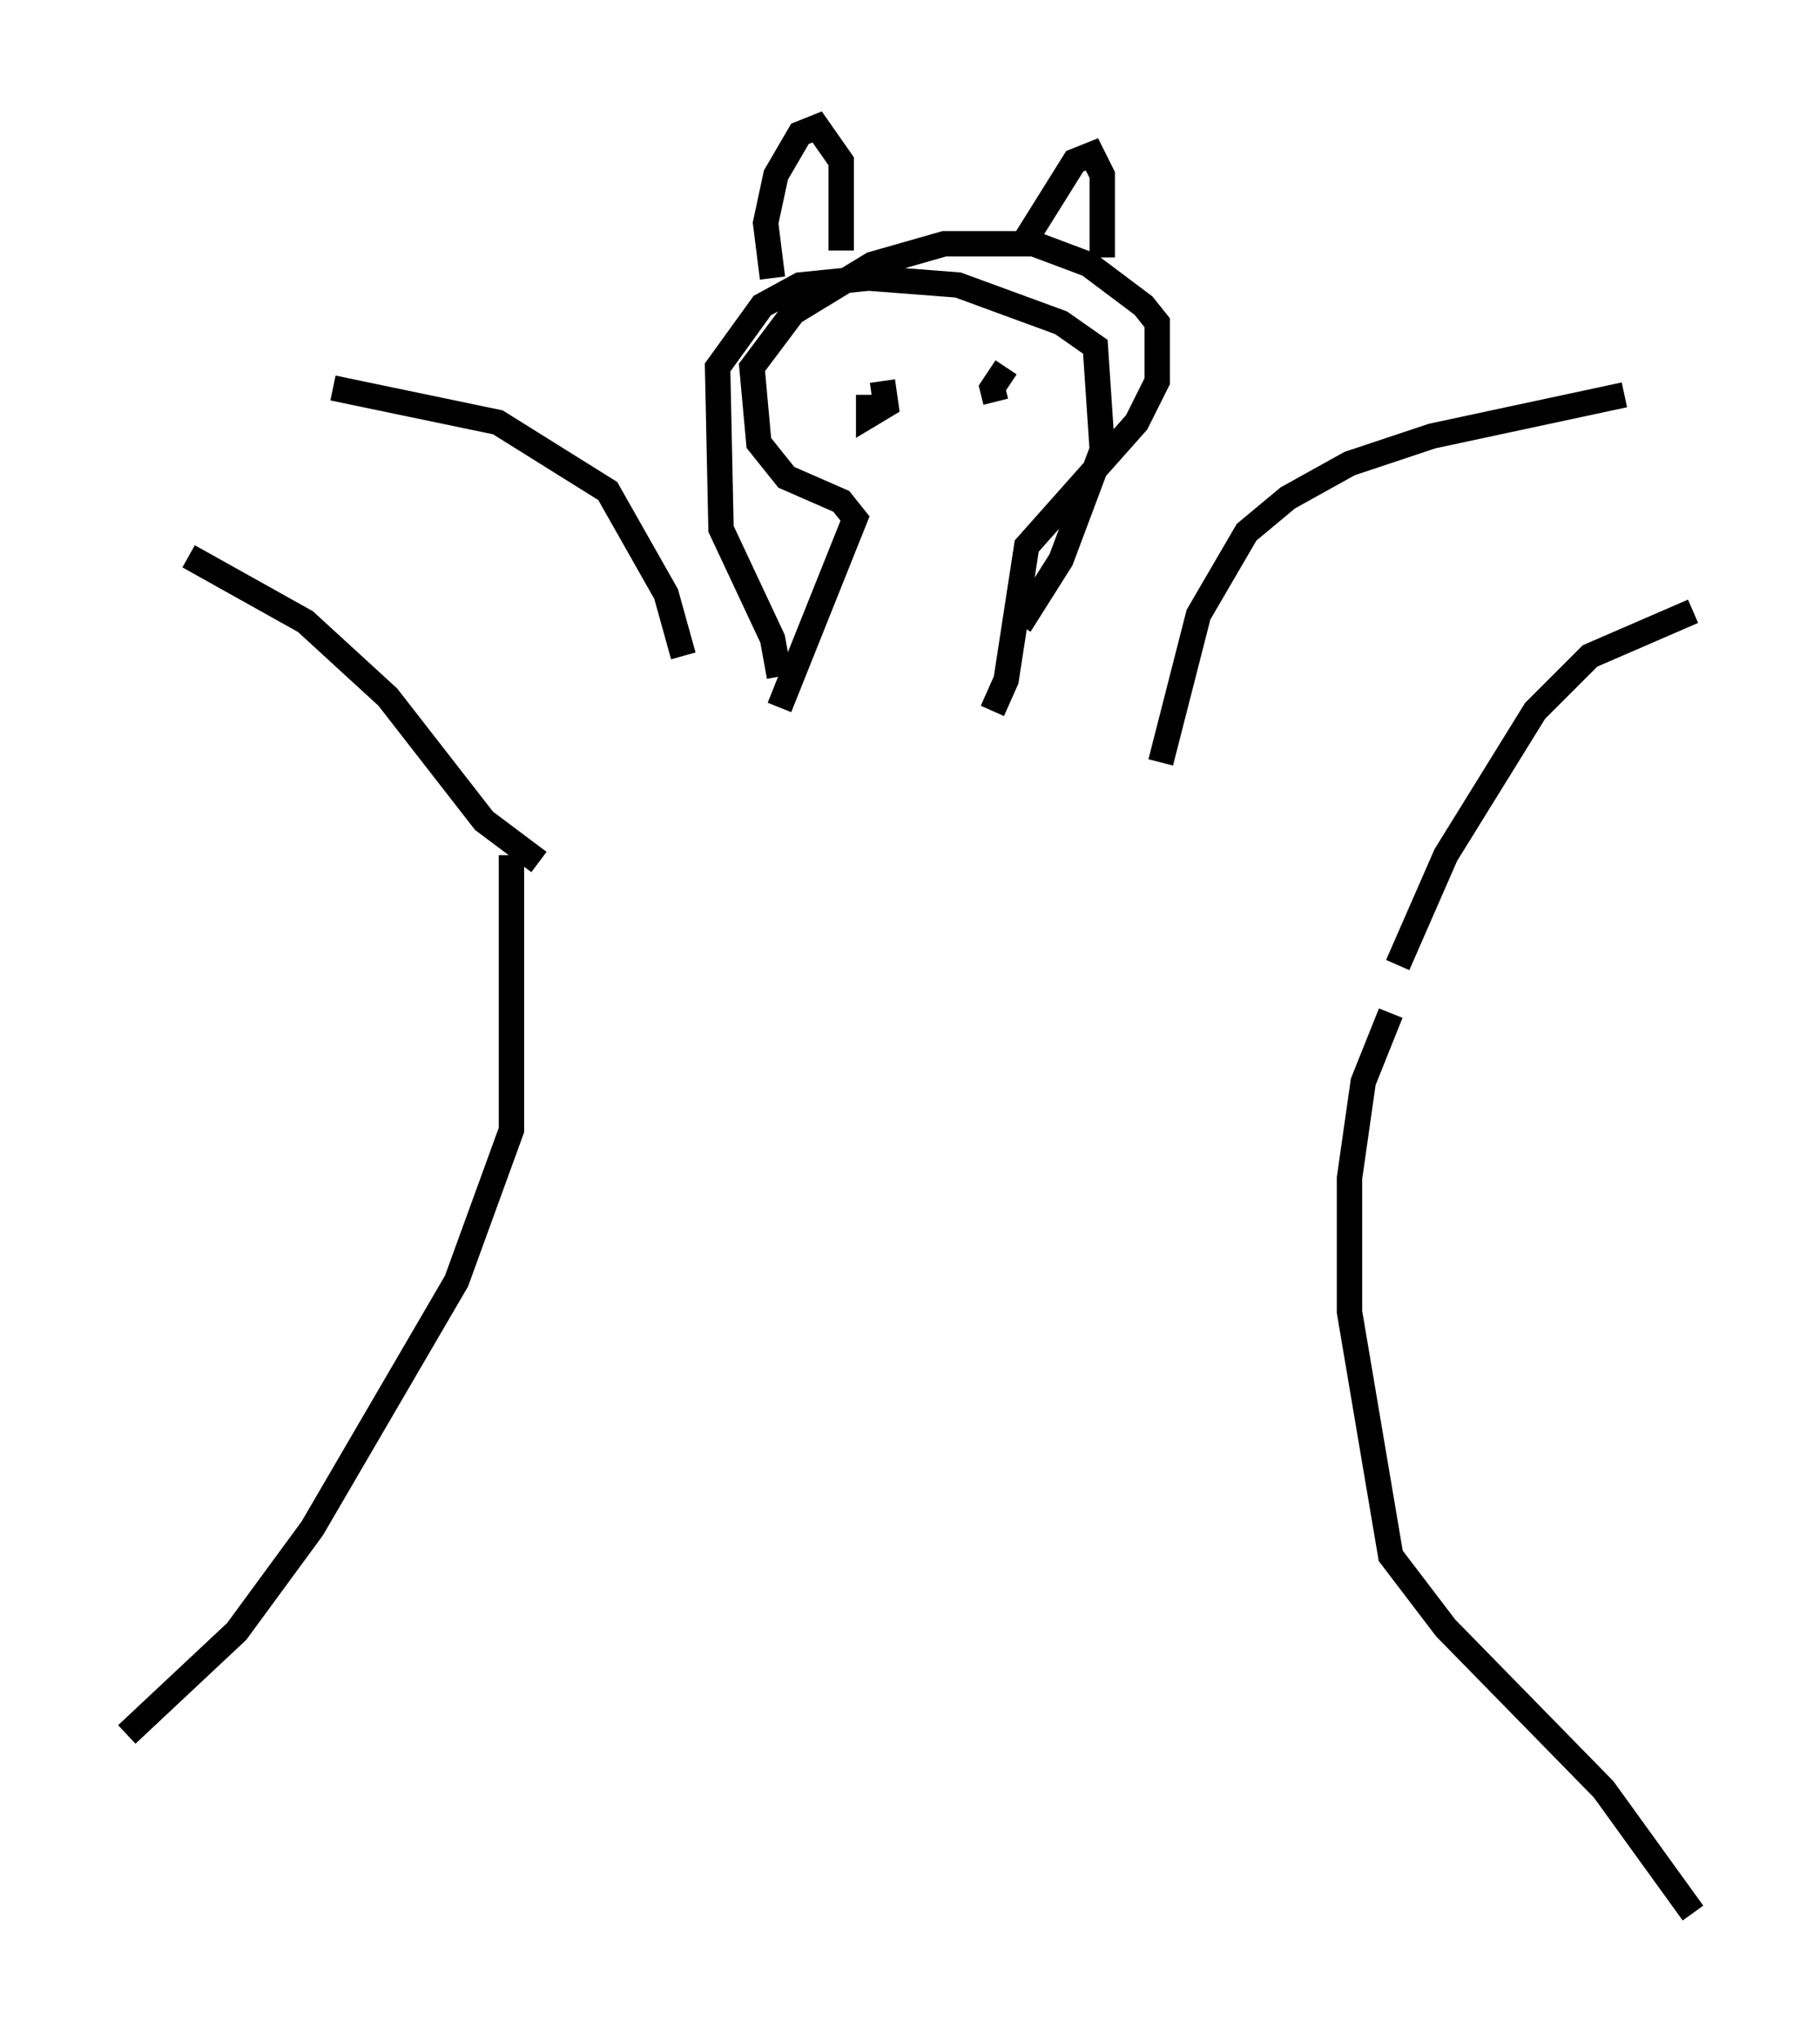 <?xml version="1.0" encoding="utf-8" ?>
<svg baseProfile="full" height="80.365" version="1.1" width="71.704" xmlns="http://www.w3.org/2000/svg" xmlns:ev="http://www.w3.org/2001/xml-events" xmlns:xlink="http://www.w3.org/1999/xlink"><defs /><rect fill="white" height="80.365" width="71.704" x="0" y="0" /><path d="M26.786, 27.733 m0.135, -1.894 l-0.677, -2.436 -2.3, -4.059 l-4.33, -2.706 -6.495, -1.353 m32.611, 14.75 l1.488, -5.819 1.894, -3.248 l1.624, -1.353 2.436, -1.353 l3.248, -1.083 7.578, -1.624 m-8.931, 22.463 l1.894, -4.33 3.518, -5.683 l2.165, -2.165 4.059, -1.759 m-35.994, 3.789 l2.977, -7.442 -0.541, -0.677 l-2.165, -0.947 -1.083, -1.353 l-0.271, -2.977 1.624, -2.165 l3.112, -1.894 2.842, -0.812 l3.518, 0.0 2.165, 0.812 l2.165, 1.624 0.541, 0.677 l0.0, 2.3 -0.812, 1.624 l-4.33, 4.871 -0.812, 5.277 l-0.541, 1.218 m-8.39, -1.353 l-0.271, -1.488 -2.03, -4.33 l-0.135, -6.36 1.759, -2.436 l1.488, -0.812 2.706, -0.271 l3.518, 0.271 4.059, 1.488 l1.353, 0.947 0.271, 4.059 l-1.624, 4.33 -1.624, 2.571 m-18.944, 9.337 l-2.165, -1.624 -3.789, -4.871 l-3.248, -2.977 -4.601, -2.571 m12.72, 11.773 l0.0, 10.825 -2.165, 5.954 l-5.683, 9.743 -2.977, 4.059 l-4.33, 4.059 m49.796, -28.416 l-1.083, 2.706 -0.541, 3.789 l0.0, 5.277 1.624, 9.607 l2.165, 2.842 6.225, 6.36 l3.518, 4.871 m-36.265, -64.411 l-0.271, -2.165 0.406, -1.894 l0.947, -1.624 0.677, -0.271 l0.947, 1.353 0.0, 3.518 m7.172, -0.271 l2.03, -3.248 0.677, -0.271 l0.406, 0.812 0.0, 3.248 m-9.202, 5.413 l0.0, 0.812 0.677, -0.406 l-0.135, -0.947 m4.871, -0.541 l-0.541, 0.812 0.135, 0.541 " fill="none" stroke="black" stroke-width="1" /></svg>